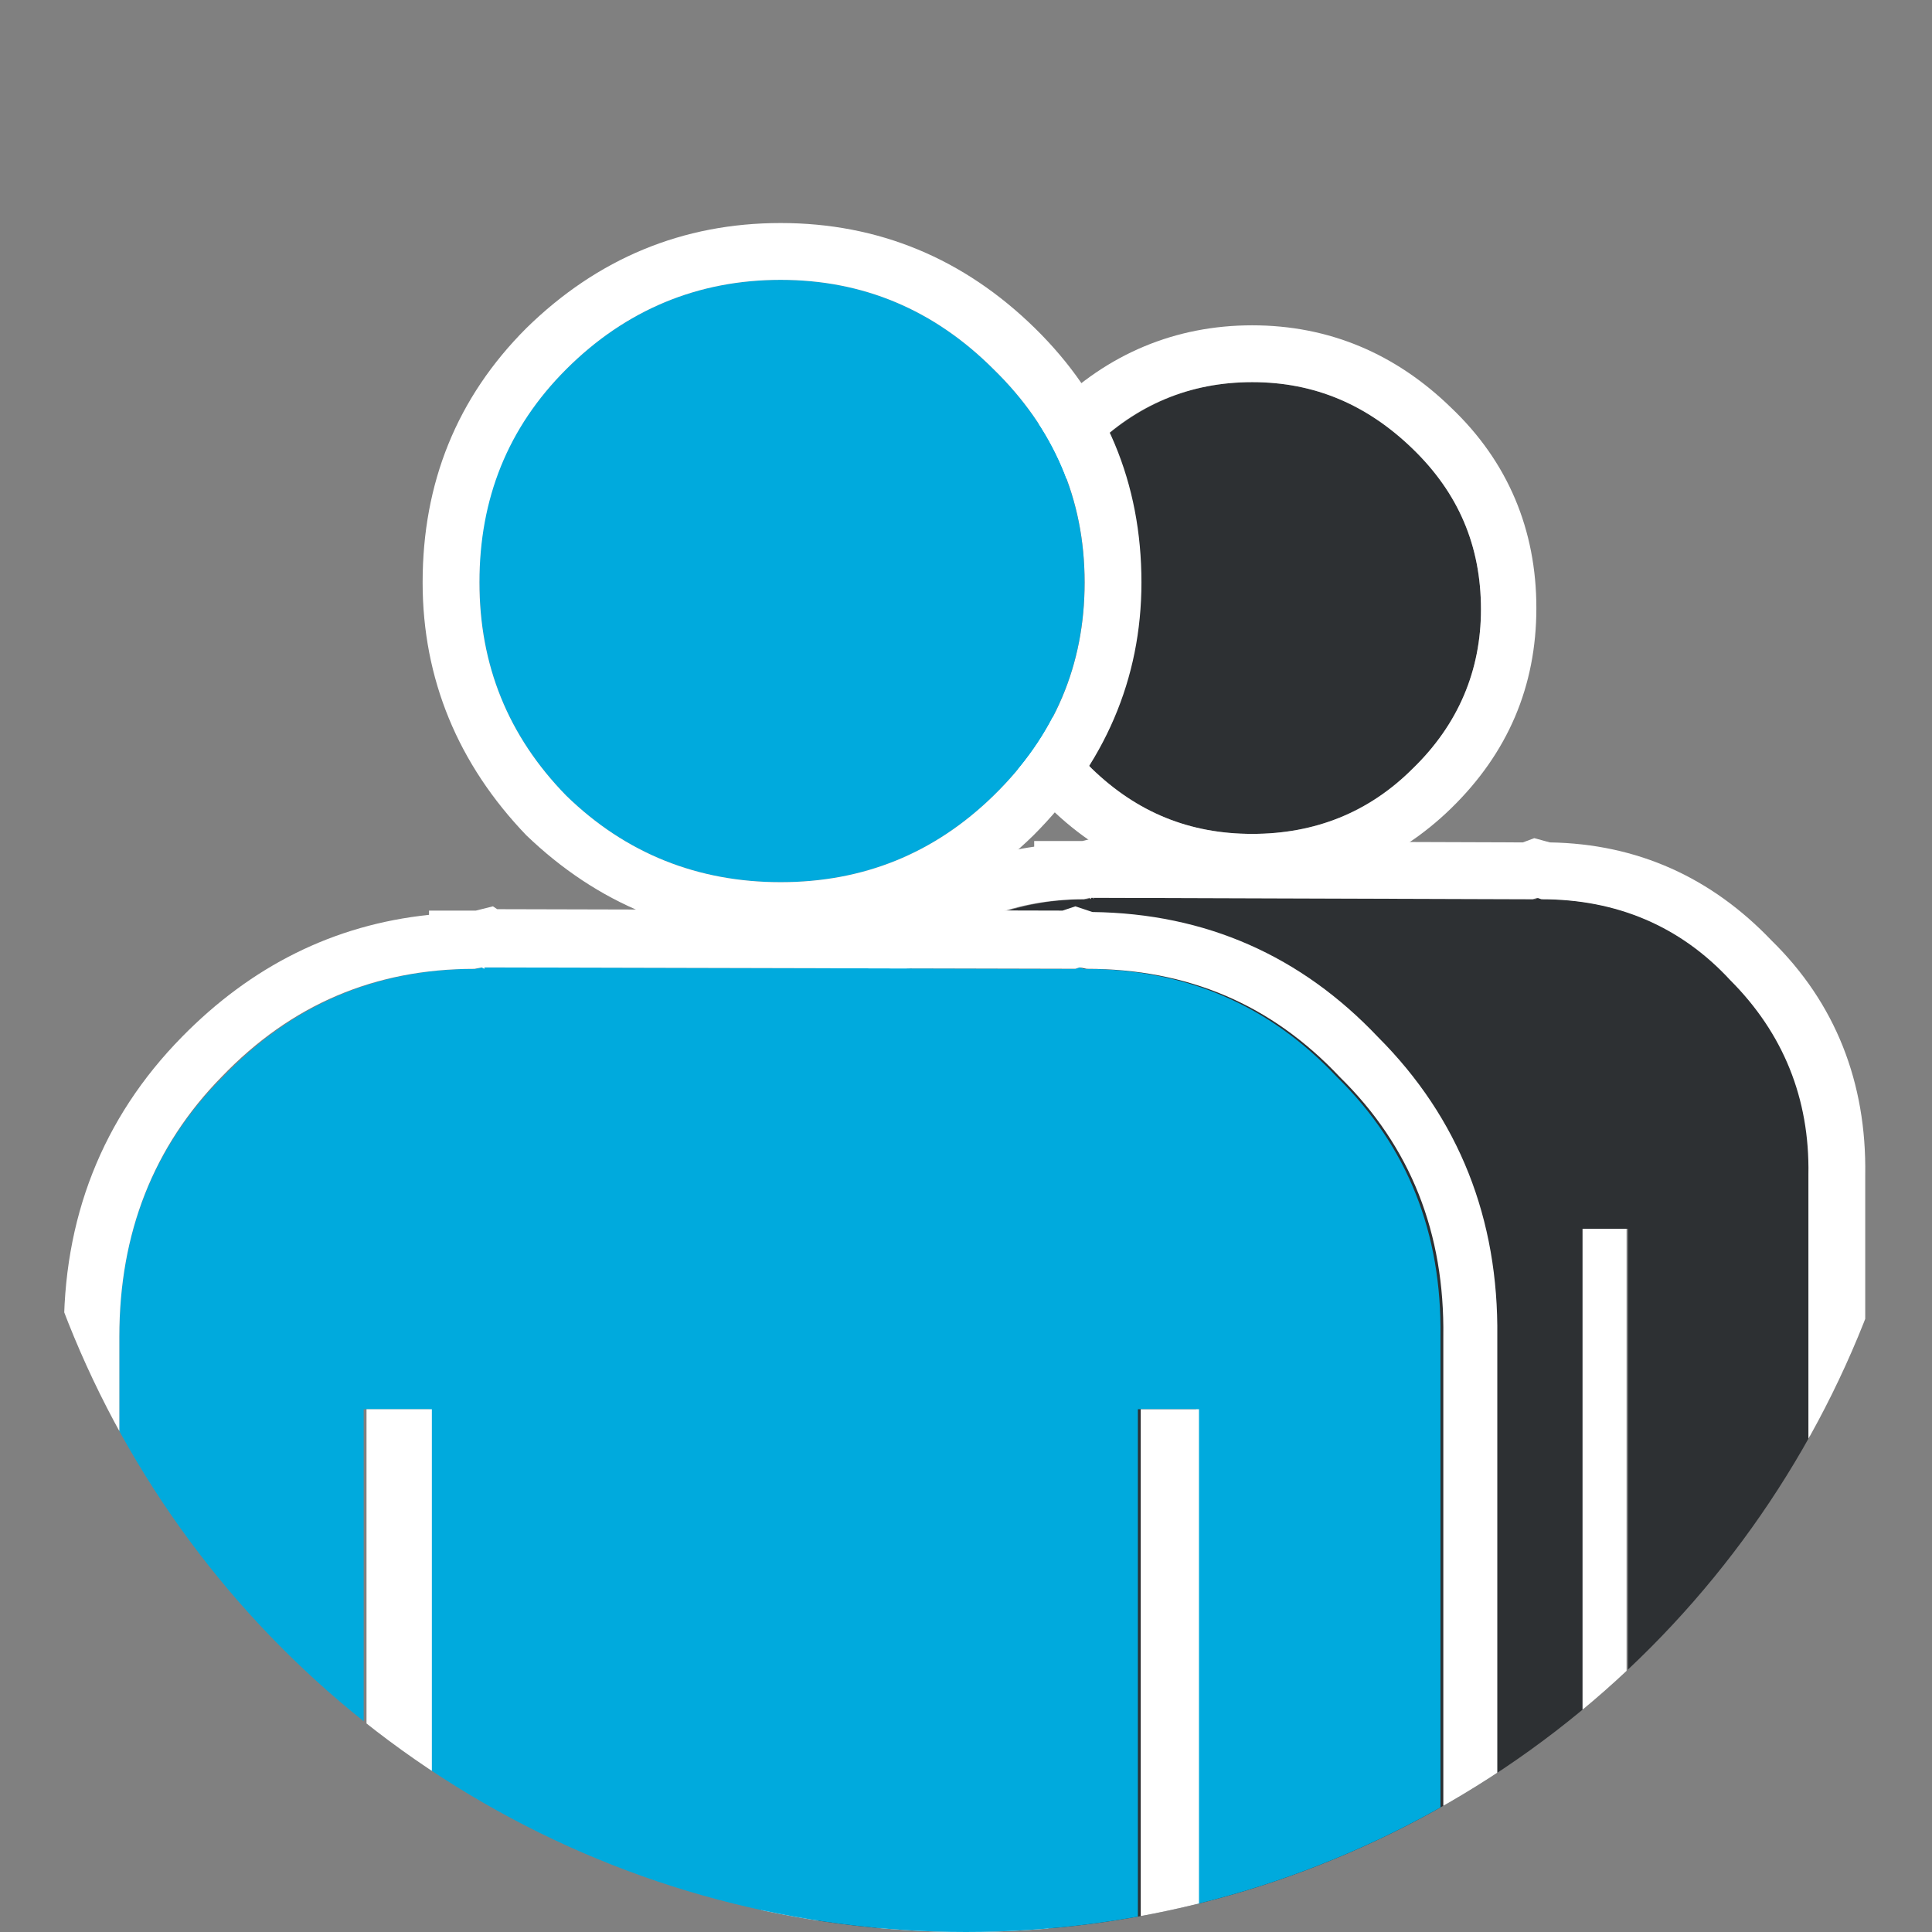 <?xml version="1.0" encoding="utf-8"?>
<!-- Generator: Adobe Illustrator 17.1.0, SVG Export Plug-In . SVG Version: 6.00 Build 0)  -->
<!DOCTYPE svg PUBLIC "-//W3C//DTD SVG 1.1//EN" "http://www.w3.org/Graphics/SVG/1.1/DTD/svg11.dtd">
<svg version="1.1" id="Isolation_Mode" xmlns="http://www.w3.org/2000/svg" xmlns:xlink="http://www.w3.org/1999/xlink" x="0px"
	 y="0px" width="136px" height="136px" viewBox="0 0 136 136" enable-background="new 0 0 136 136" xml:space="preserve">
<rect x="0" y="0" width="136" height="136" fill="#808080" stroke="none"/>
<g>
	<defs>
		<circle id="SVGID_4_" cx="68" cy="68" r="68"/>
	</defs>
	<clipPath id="SVGID_1_">
		<use xlink:href="#SVGID_4_"  overflow="visible"/>
	</clipPath>
	<g clip-path="url(#SVGID_1_)">
		<g transform="matrix( 1, 0, 0, 1, 0,0) ">
			<g>
				<g id="Layer0_0_FILL_1_">
					<g>
						<path fill="#2D3033" d="M57.6,82.7v53h12.9V86.5h3.5v117.2c0,2.7,0.9,4.9,2.7,6.6c1.6,1.4,3.6,2.2,6,2.2
							c2.3,0.1,4.2-0.6,5.9-2.1c1.8-1.6,2.7-3.8,2.7-6.7v-68.9h2.9v68.9c0,2.7,0.9,4.9,2.7,6.6c1.6,1.4,3.6,2.2,6,2.2
							c2.3,0.1,4.3-0.6,5.8-2.1c1.8-1.6,2.8-3.8,2.8-6.7V86.5h3.1v41.3c0,2.1,0.7,3.8,2,5.1c1.2,1.1,2.7,1.6,4.4,1.6
							c1.7,0,3.2-0.5,4.4-1.6c1.4-1.3,2-2.9,2-5.1V82.7c0.1-5.4-1.7-10-5.5-13.7c-3.6-3.8-8-5.7-13.3-5.7l-0.3-0.1l-0.2,0.1
							l-31.1-0.1v0.1l-0.1-0.1l-0.4,0.1c-5.2,0-9.7,1.9-13.3,5.7C59.3,72.7,57.5,77.2,57.6,82.7z"/>
						<path fill="#FFFFFF" d="M108.2,63.2l0.3,0.1c5.3,0,9.8,1.9,13.3,5.7c3.7,3.7,5.6,8.3,5.5,13.7v45.1c0,2.1-0.7,3.8-2,5.1
							c-1.2,1.1-2.7,1.6-4.4,1.6c-1.8,0-3.3-0.5-4.4-1.6c-1.4-1.3-2-2.9-2-5.1V86.5h-3.1v117.2c0,2.8-0.9,5.1-2.8,6.7
							c-1.5,1.4-3.4,2.1-5.6,2.1c-0.1,0-0.2,0-0.3,0c-2.3,0-4.3-0.7-6-2.2c-1.8-1.7-2.7-3.9-2.7-6.6v-68.9h-2.9v68.9
							c0,2.8-0.9,5.1-2.7,6.7c-1.6,1.4-3.4,2.1-5.6,2.1c-0.1,0-0.2,0-0.3,0c-2.4,0-4.4-0.7-6-2.2c-1.8-1.7-2.7-3.9-2.7-6.6V86.5
							h-3.5v49.2H57.6v-53c0-5.4,1.8-10,5.4-13.7c3.7-3.8,8.1-5.7,13.3-5.7l0.4-0.1l0.1,0.1v-0.1l31.1,0.1L108.2,63.2 M77.4,58.9
							l-1.2,0.3l-3.4,0v0.4c-4.9,0.7-9.1,2.9-12.7,6.7c-4.4,4.4-6.6,10-6.5,16.5l0,53v4h4h12.4v64c0,3.8,1.4,7.1,4,9.5l0,0l0,0
							c2.3,2.1,5.2,3.2,8.6,3.2c0.1,0,0.2,0,0.3,0c3.2,0,6-1.1,8.3-3.2c0.5-0.5,1-1,1.5-1.6c0.4,0.5,0.8,1,1.3,1.5l0,0l0.1,0
							c2.4,2.1,5.3,3.2,8.6,3.2c0.1,0,0.2,0,0.3,0c3.2,0,6-1.1,8.2-3.2c2.7-2.4,4.1-5.7,4.1-9.6V137c1.6,1,3.5,1.5,5.6,1.5
							c2.7,0,5.2-0.9,7.1-2.7l0,0l0,0c2.2-2,3.3-4.8,3.3-8V82.7c0.1-6.5-2.1-12.1-6.6-16.5c-4.2-4.4-9.4-6.8-15.6-6.9L108,59
							l-0.8,0.3l-29.3-0.1L77.4,58.9L77.4,58.9z"/>
					</g>
				</g>
			</g>
		</g>
		<g transform="matrix( 1, 0, 0, 1, 0,0) ">
			<g>
				<g id="Layer0_0_FILL_12_">
					<g>
						<path fill="#00AADD" d="M8.4,94.1v70.8h17.2V99.2h4.6v156.4c0,3.7,1.2,6.6,3.6,8.8c2.1,1.9,4.8,2.9,8,2.9
							c3,0.1,5.7-0.9,7.9-2.8c2.4-2.1,3.5-5.1,3.5-8.9v-91.9h3.9v91.9c0,3.7,1.2,6.6,3.5,8.8c2.2,1.9,4.9,2.9,8,2.9
							c3.1,0.1,5.7-0.9,7.8-2.8c2.4-2.1,3.7-5.1,3.7-8.9V99.2h4.1v55.2c0,2.8,0.9,5.1,2.7,6.8c1.6,1.5,3.6,2.2,5.9,2.2
							c2.3,0,4.3-0.7,5.9-2.2c1.8-1.7,2.7-3.9,2.7-6.8V94.1c0.1-7.3-2.3-13.4-7.3-18.3c-4.8-5.1-10.7-7.6-17.8-7.6L76,68.1l-0.3,0.1
							l-41.6-0.1v0.1L34,68.1l-0.5,0.1c-7,0-12.9,2.5-17.8,7.6C10.8,80.7,8.4,86.8,8.4,94.1z"/>
						<path fill="#FFFFFF" d="M76,68.1l0.5,0.1c7.1,0,13,2.5,17.8,7.6c5,4.9,7.4,11,7.3,18.3v60.2c0,2.8-0.9,5.1-2.7,6.8
							c-1.6,1.5-3.6,2.2-5.9,2.2c-2.4,0-4.3-0.7-5.9-2.2c-1.8-1.7-2.7-3.9-2.7-6.8V99.2h-4.1v156.4c0,3.8-1.2,6.7-3.7,8.9
							c-2,1.9-4.5,2.8-7.4,2.8c-0.1,0-0.3,0-0.4,0c-3.1,0-5.8-1-8-2.9c-2.4-2.2-3.5-5.2-3.5-8.8v-91.9h-3.9v91.9
							c0,3.8-1.2,6.7-3.5,8.9c-2.1,1.9-4.6,2.8-7.5,2.8c-0.1,0-0.3,0-0.4,0c-3.2,0-5.8-1-8-2.9c-2.4-2.2-3.6-5.2-3.6-8.8V99.2h-4.6
							v65.7H8.4V94.1c0-7.3,2.4-13.4,7.2-18.3c4.9-5.1,10.8-7.6,17.8-7.6l0.5-0.1l0.2,0.1v-0.1l41.6,0.1L76,68.1 M34.7,63.8
							l-1.2,0.3l-3.3,0v0.3C23.5,65.1,17.7,68,12.8,73c-5.6,5.7-8.4,12.8-8.3,21.1l0,70.7v4h4h17.2h0.6v86.7c0,4.8,1.6,8.7,4.9,11.8
							l0,0l0,0c2.9,2.6,6.5,3.9,10.6,3.9c0.1,0,0.3,0,0.4,0c3.9,0,7.3-1.3,10.2-3.9c1.1-1,2.1-2.2,2.8-3.5c0.7,1.2,1.6,2.4,2.7,3.4
							l0,0l0.1,0c2.9,2.6,6.5,3.9,10.6,3.9c0.1,0,0.3,0,0.4,0c3.9,0,7.3-1.3,10.1-3.9c3.3-2.9,5-6.9,5-11.9v-91.6
							c0,0,0.1,0.1,0.1,0.1c2.4,2.2,5.3,3.3,8.6,3.3c3.3,0,6.2-1.1,8.6-3.2l0,0l0,0c2.6-2.4,4-5.8,4-9.7V94.1
							c0.1-8.3-2.7-15.4-8.4-21.1c-5.4-5.7-12.1-8.7-20.1-8.8l-1.2-0.4l-0.9,0.3l-39.8-0.1L34.7,63.8L34.7,63.8z"/>
					</g>
				</g>
			</g>
		</g>
		<g transform="matrix( 1, 0, 0, 1, 270.15,120.3) ">
			<g transform="matrix( 1, 0, 0, 1, 0,0) ">
				<g>
					<g id="h_0_Layer0_0_FILL_2_">
						<g>
							<path fill="#2D3033" d="M-193.3-88.7c3.2-3.1,6.9-4.7,11.3-4.7s8.1,1.6,11.3,4.7c3.2,3.1,4.8,6.8,4.8,11.3
								c0,4.3-1.6,8.1-4.8,11.2c-3.1,3.1-6.9,4.6-11.3,4.6s-8.1-1.5-11.3-4.6c-3.1-3.1-4.6-6.9-4.6-11.2
								C-197.9-81.8-196.4-85.6-193.3-88.7z"/>
							<path fill="#FFFFFF" d="M-182-93.4c4.4,0,8.1,1.6,11.3,4.7c3.2,3.1,4.8,6.8,4.8,11.3c0,4.3-1.6,8.1-4.8,11.2
								c-3.1,3.1-6.9,4.6-11.3,4.6s-8.1-1.5-11.3-4.6c-3.1-3.1-4.6-6.9-4.6-11.2c0-4.4,1.5-8.2,4.6-11.3
								C-190.2-91.8-186.4-93.4-182-93.4 M-182-97.4c-5.4,0-10.2,2-14.1,5.9c-3.8,3.8-5.8,8.6-5.8,14.1c0,5.4,1.9,10.1,5.7,14l0,0
								l0,0c3.9,3.8,8.7,5.7,14.1,5.7c5.4,0,10.2-1.9,14.1-5.7c4-3.9,6-8.6,6-14.1c0-5.5-2-10.3-6-14.1
								C-171.9-95.4-176.6-97.4-182-97.4L-182-97.4z"/>
						</g>
					</g>
				</g>
			</g>
		</g>
		<g transform="matrix( 1, 0, 0, 1, 270.15,120.3) ">
			<g transform="matrix( 1, 0, 0, 1, 0,0) ">
				<g>
					<g id="h_0_Layer0_0_FILL_12_">
						<g>
							<path fill="#00AADD" d="M-230.3-94.3c4.2-4.2,9.3-6.3,15.1-6.3c5.8,0,10.8,2.1,15,6.3c4.2,4.1,6.4,9.1,6.4,15
								c0,5.8-2.1,10.8-6.4,15c-4.2,4.1-9.2,6.1-15,6.1c-5.8,0-10.9-2-15.1-6.1c-4.1-4.2-6.1-9.2-6.1-15
								C-236.5-85.2-234.4-90.2-230.3-94.3z"/>
							<path fill="#FFFFFF" d="M-215.2-100.6c5.8,0,10.8,2.1,15,6.3c4.2,4.1,6.4,9.1,6.4,15c0,5.8-2.1,10.8-6.4,15
								c-4.2,4.1-9.2,6.1-15,6.1c-5.8,0-10.9-2-15.1-6.1c-4.1-4.2-6.1-9.2-6.1-15c0-5.9,2-10.9,6.1-15
								C-226.1-98.5-221-100.6-215.2-100.6 M-215.2-104.6c-6.9,0-12.9,2.5-17.9,7.4c-4.9,4.9-7.3,10.9-7.3,17.9
								c0,6.8,2.5,12.8,7.3,17.8l0,0l0,0c5,4.8,11,7.3,17.9,7.3c6.9,0,12.9-2.5,17.8-7.3c5-5,7.6-11,7.6-17.8c0-7-2.5-13-7.5-17.9
								C-202.3-102.1-208.3-104.6-215.2-104.6L-215.2-104.6z"/>
						</g>
					</g>
				</g>
			</g>
		</g>
	</g>
</g>
</svg>
